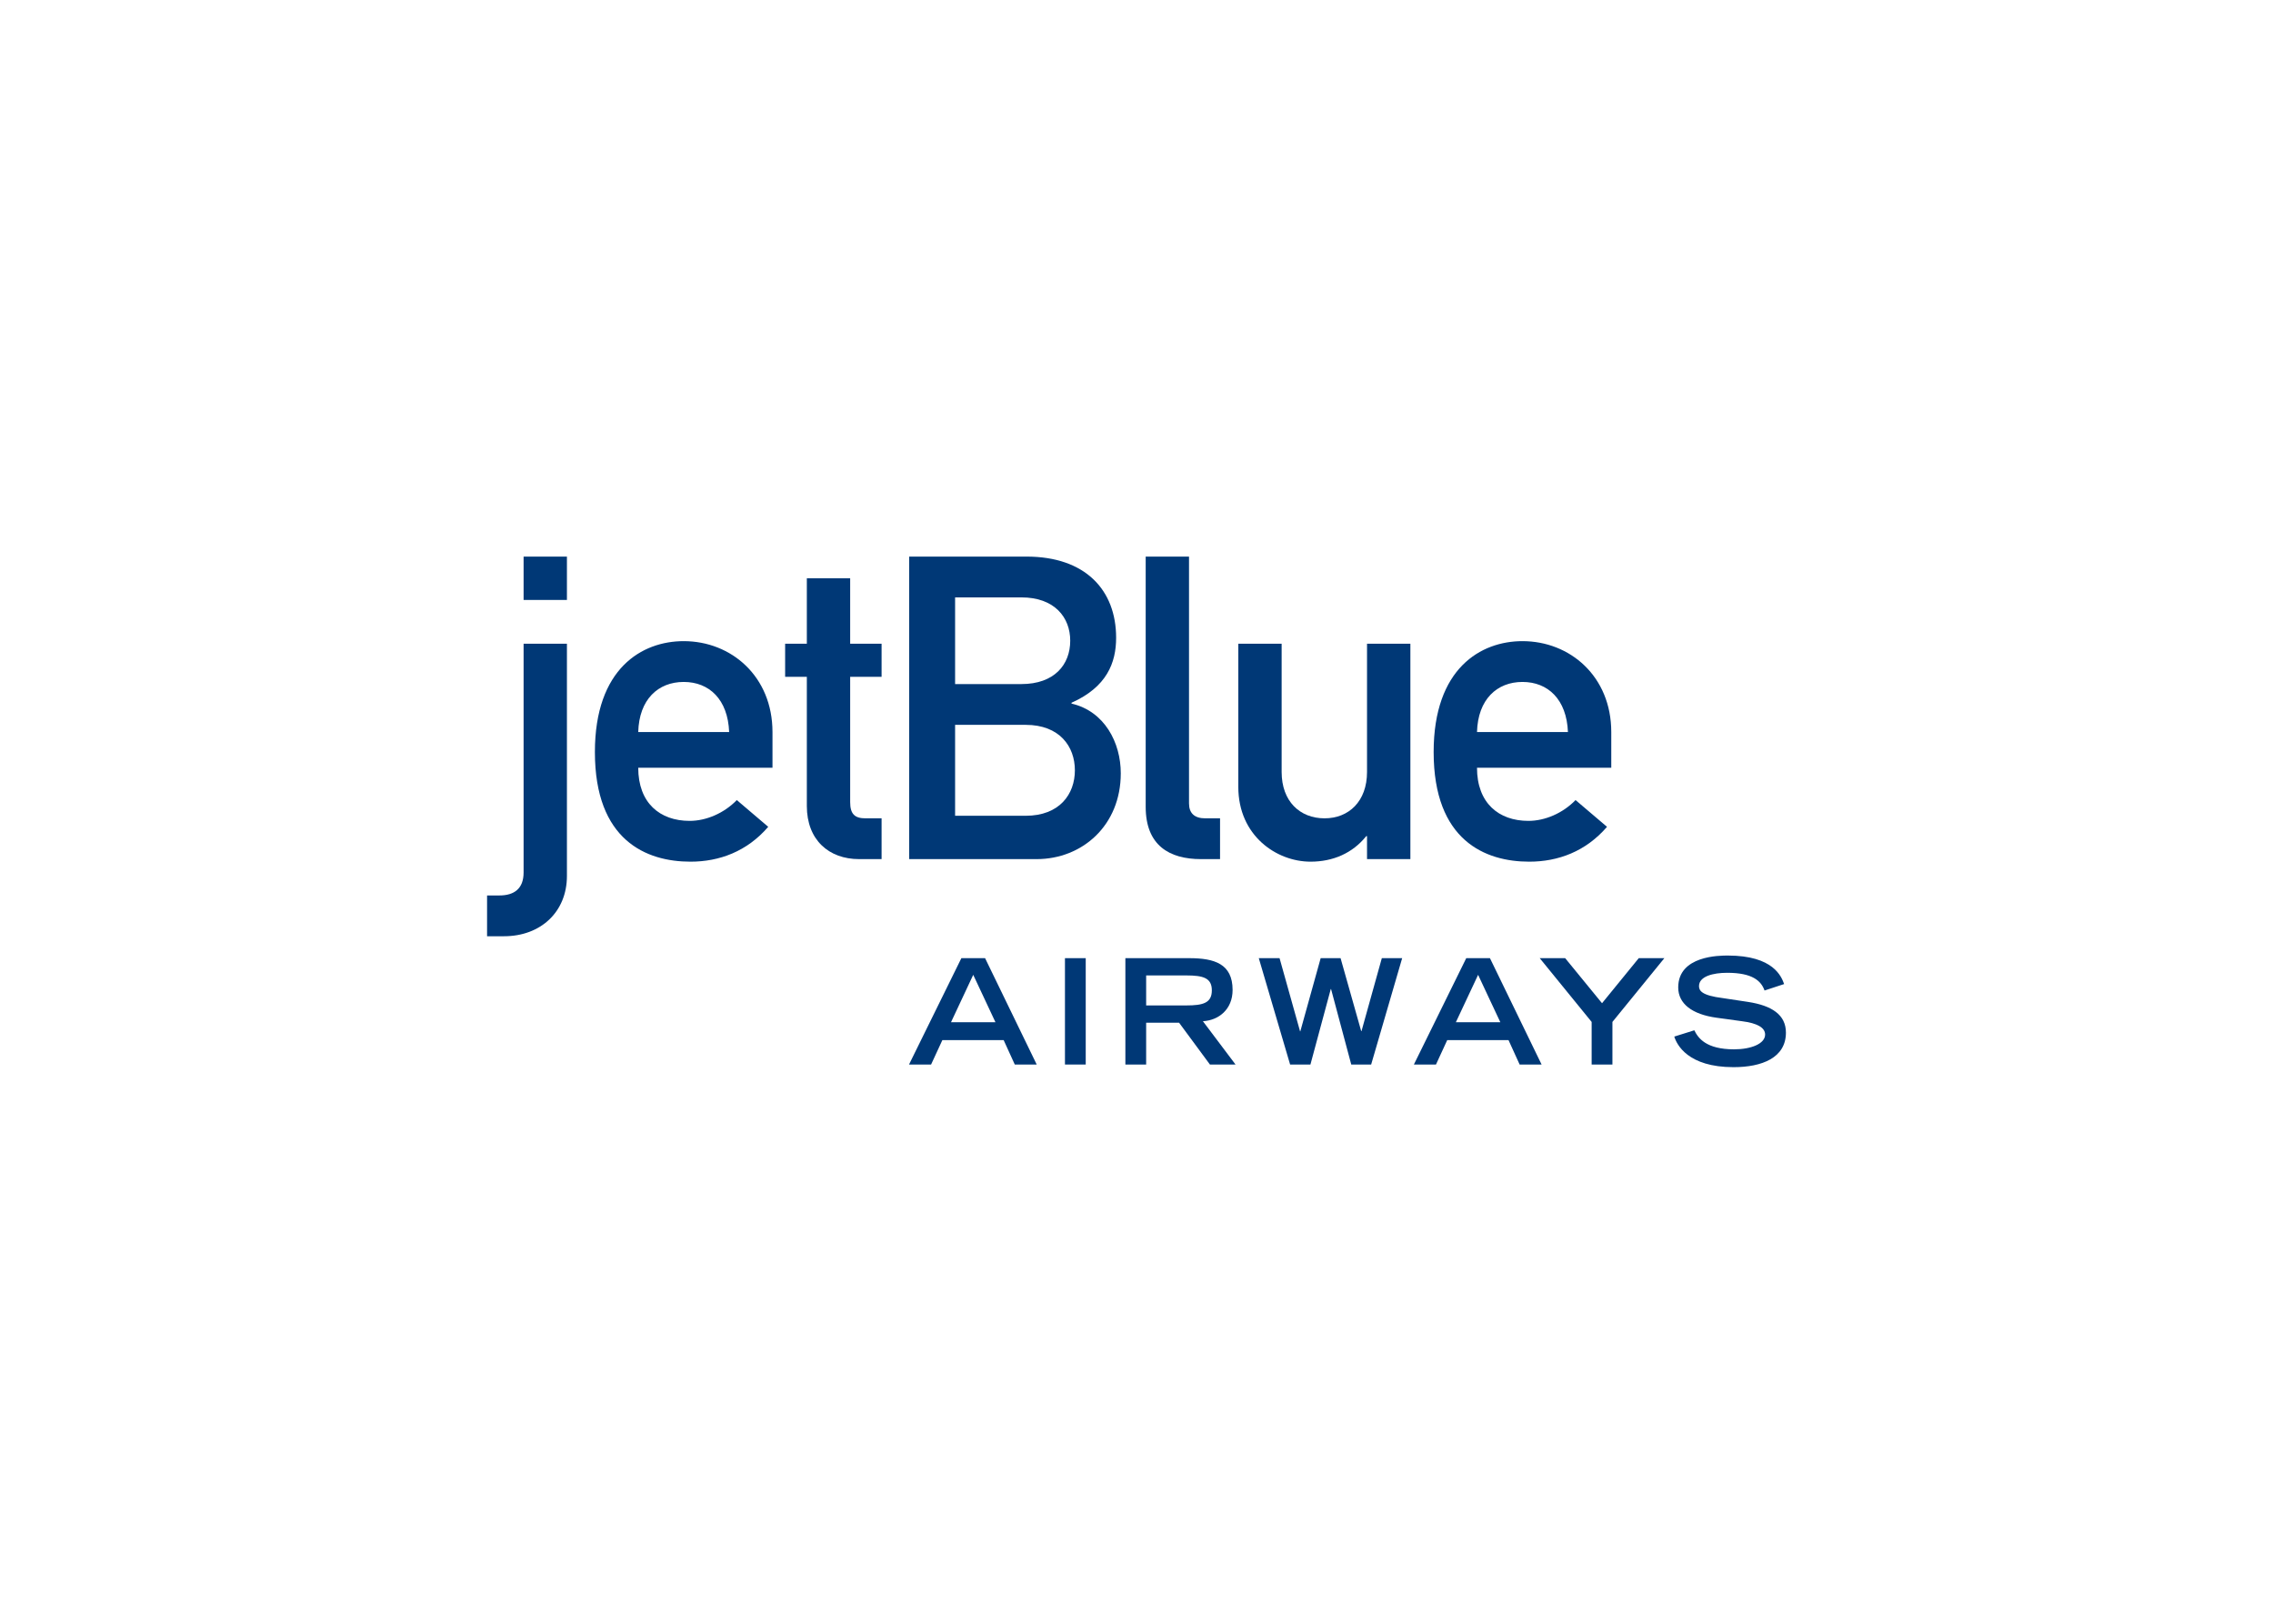 <svg viewBox="0 0 560 400" xmlns="http://www.w3.org/2000/svg" fill-rule="evenodd" clip-rule="evenodd"><g fill="#003876"><path d="M234.299 251.824l5.477-11.679 5.478 11.679h-10.956zm-10.343 10.415h5.438l2.779-6.015h15.099l2.74 6.015h5.405l-12.722-26.202h-5.84l-12.899 26.202z"/><path d="M262.375 236.038h5.117v26.202h-5.117z"/><path d="M282.378 247.683v-7.39h9.872c4.182 0 6.311.61 6.311 3.676 0 3.1-2.129 3.714-6.311 3.714h-9.872zm-5.119 14.556h5.118v-10.305h8.109l7.603 10.305h6.307l-8.035-10.667c3.856-.213 7.314-2.882 7.314-7.71 0-6.418-4.467-7.823-10.665-7.823h-15.75v26.202-.002z"/><path d="M310.13 236.038h5.116l5.049 18.019h.067l5.013-18.019h4.903l5.084 17.981h.069l5.011-17.981h5.01l-7.64 26.202h-4.903l-4.975-18.593h-.072l-5.011 18.593h-5.005l-7.718-26.202z"/><path d="M358.682 251.824l5.48-11.679 5.475 11.679h-10.955zm-10.342 10.415h5.442l2.774-6.015h15.099l2.738 6.015h5.412l-12.726-26.202h-5.839l-12.9 26.202z"/><path d="M392.134 251.747l-12.792-15.709h6.269l9.08 11.099 9.049-11.099h6.309l-12.797 15.709v10.492h-5.117l-.001-10.492z"/><path d="M434.731 244.003c-.828-2.345-2.951-4.361-9.189-4.361-3.461 0-6.955.864-6.955 3.277 0 1.121.648 2.309 5.875 2.959l6.199.936c5.873.904 9.339 3.17 9.339 7.569 0 6.2-5.913 8.507-12.908 8.507-11.245 0-13.985-5.552-14.599-7.534l4.939-1.549c.936 1.91 2.88 4.688 9.804 4.688 4.179 0 7.636-1.371 7.636-3.643 0-1.693-1.943-2.81-5.692-3.279l-6.271-.864c-6.055-.831-9.446-3.463-9.446-7.465 0-7.854 10.204-7.854 12.219-7.854 11.282 0 13.225 5.227 13.873 7.026l-4.826 1.588z"/><path d="M128.999 158.571h10.676v57.204c0 8.895-6.493 14.864-15.495 14.864h-4.18v-10.048h3.03c3.664 0 5.969-1.68 5.969-5.655v-56.365zm0-21.46h10.676v10.678h-10.676v-10.678z"/><path d="M157.242 180.342c.208-8.059 4.919-12.349 11.202-12.349s10.887 4.29 11.197 12.349h-22.399zm33.076 8.789v-8.789c0-13.711-10.157-22.399-21.872-22.399-10.264 0-21.879 6.696-21.879 27.32 0 21.77 12.663 27.006 23.552 27.006 7.113 0 13.919-2.517 19.149-8.586l-7.739-6.59c-3.145 3.241-7.539 5.127-11.621 5.127-7.328 0-12.665-4.399-12.665-13.088h33.075z"/><path d="M198.781 142.45h10.676v16.122h7.74v8.165h-7.74v30.875c0 2.934 1.149 3.979 3.759 3.979h3.981v10.048h-5.545c-7.435 0-12.871-4.718-12.871-13.085v-31.818h-5.347v-8.165h5.347v-16.122z"/><path d="M252.687 178.563c8.372 0 12.133 5.336 12.133 11.197 0 5.865-3.762 11.201-12.133 11.201h-17.379v-22.398h17.379zm-28.689 33.076h31.405c11.202 0 20.724-8.27 20.724-21.142 0-7.537-3.976-15.282-12.139-17.171v-.206c8.688-3.874 10.993-9.84 10.993-16.013-.001-11.724-7.545-19.995-22.09-19.995h-28.893v74.527zm27.635-64.475c8.166 0 12.038 4.917 12.038 10.675 0 5.858-3.872 10.679-12.038 10.679h-16.326v-21.354h16.326z"/><path d="M282.263 137.111h10.676v60.814c0 2.407 1.361 3.665 3.987 3.665h3.658v10.048h-4.71c-7.751 0-13.61-3.347-13.61-12.877v-61.65z"/><path d="M305.082 158.571h10.677v31.607c0 7.227 4.499 11.412 10.578 11.412 5.963 0 10.459-4.184 10.459-11.412v-31.607h10.68v53.067h-10.68v-5.655h-.2c-3.353 4.189-8.17 6.285-13.719 6.285-8.368 0-17.794-6.389-17.794-18.422v-35.275z"/><path d="M363.89 180.342c.217-8.059 4.919-12.349 11.2-12.349 6.279 0 10.884 4.29 11.206 12.349h-22.406zm33.079 8.789v-8.789c0-13.711-10.154-22.399-21.879-22.399-10.259 0-21.881 6.696-21.881 27.32 0 21.77 12.671 27.006 23.552 27.006 7.126 0 13.924-2.517 19.159-8.586l-7.749-6.59c-3.141 3.241-7.53 5.127-11.614 5.127-7.326 0-12.667-4.398-12.667-13.089h33.079z"/></g></svg>